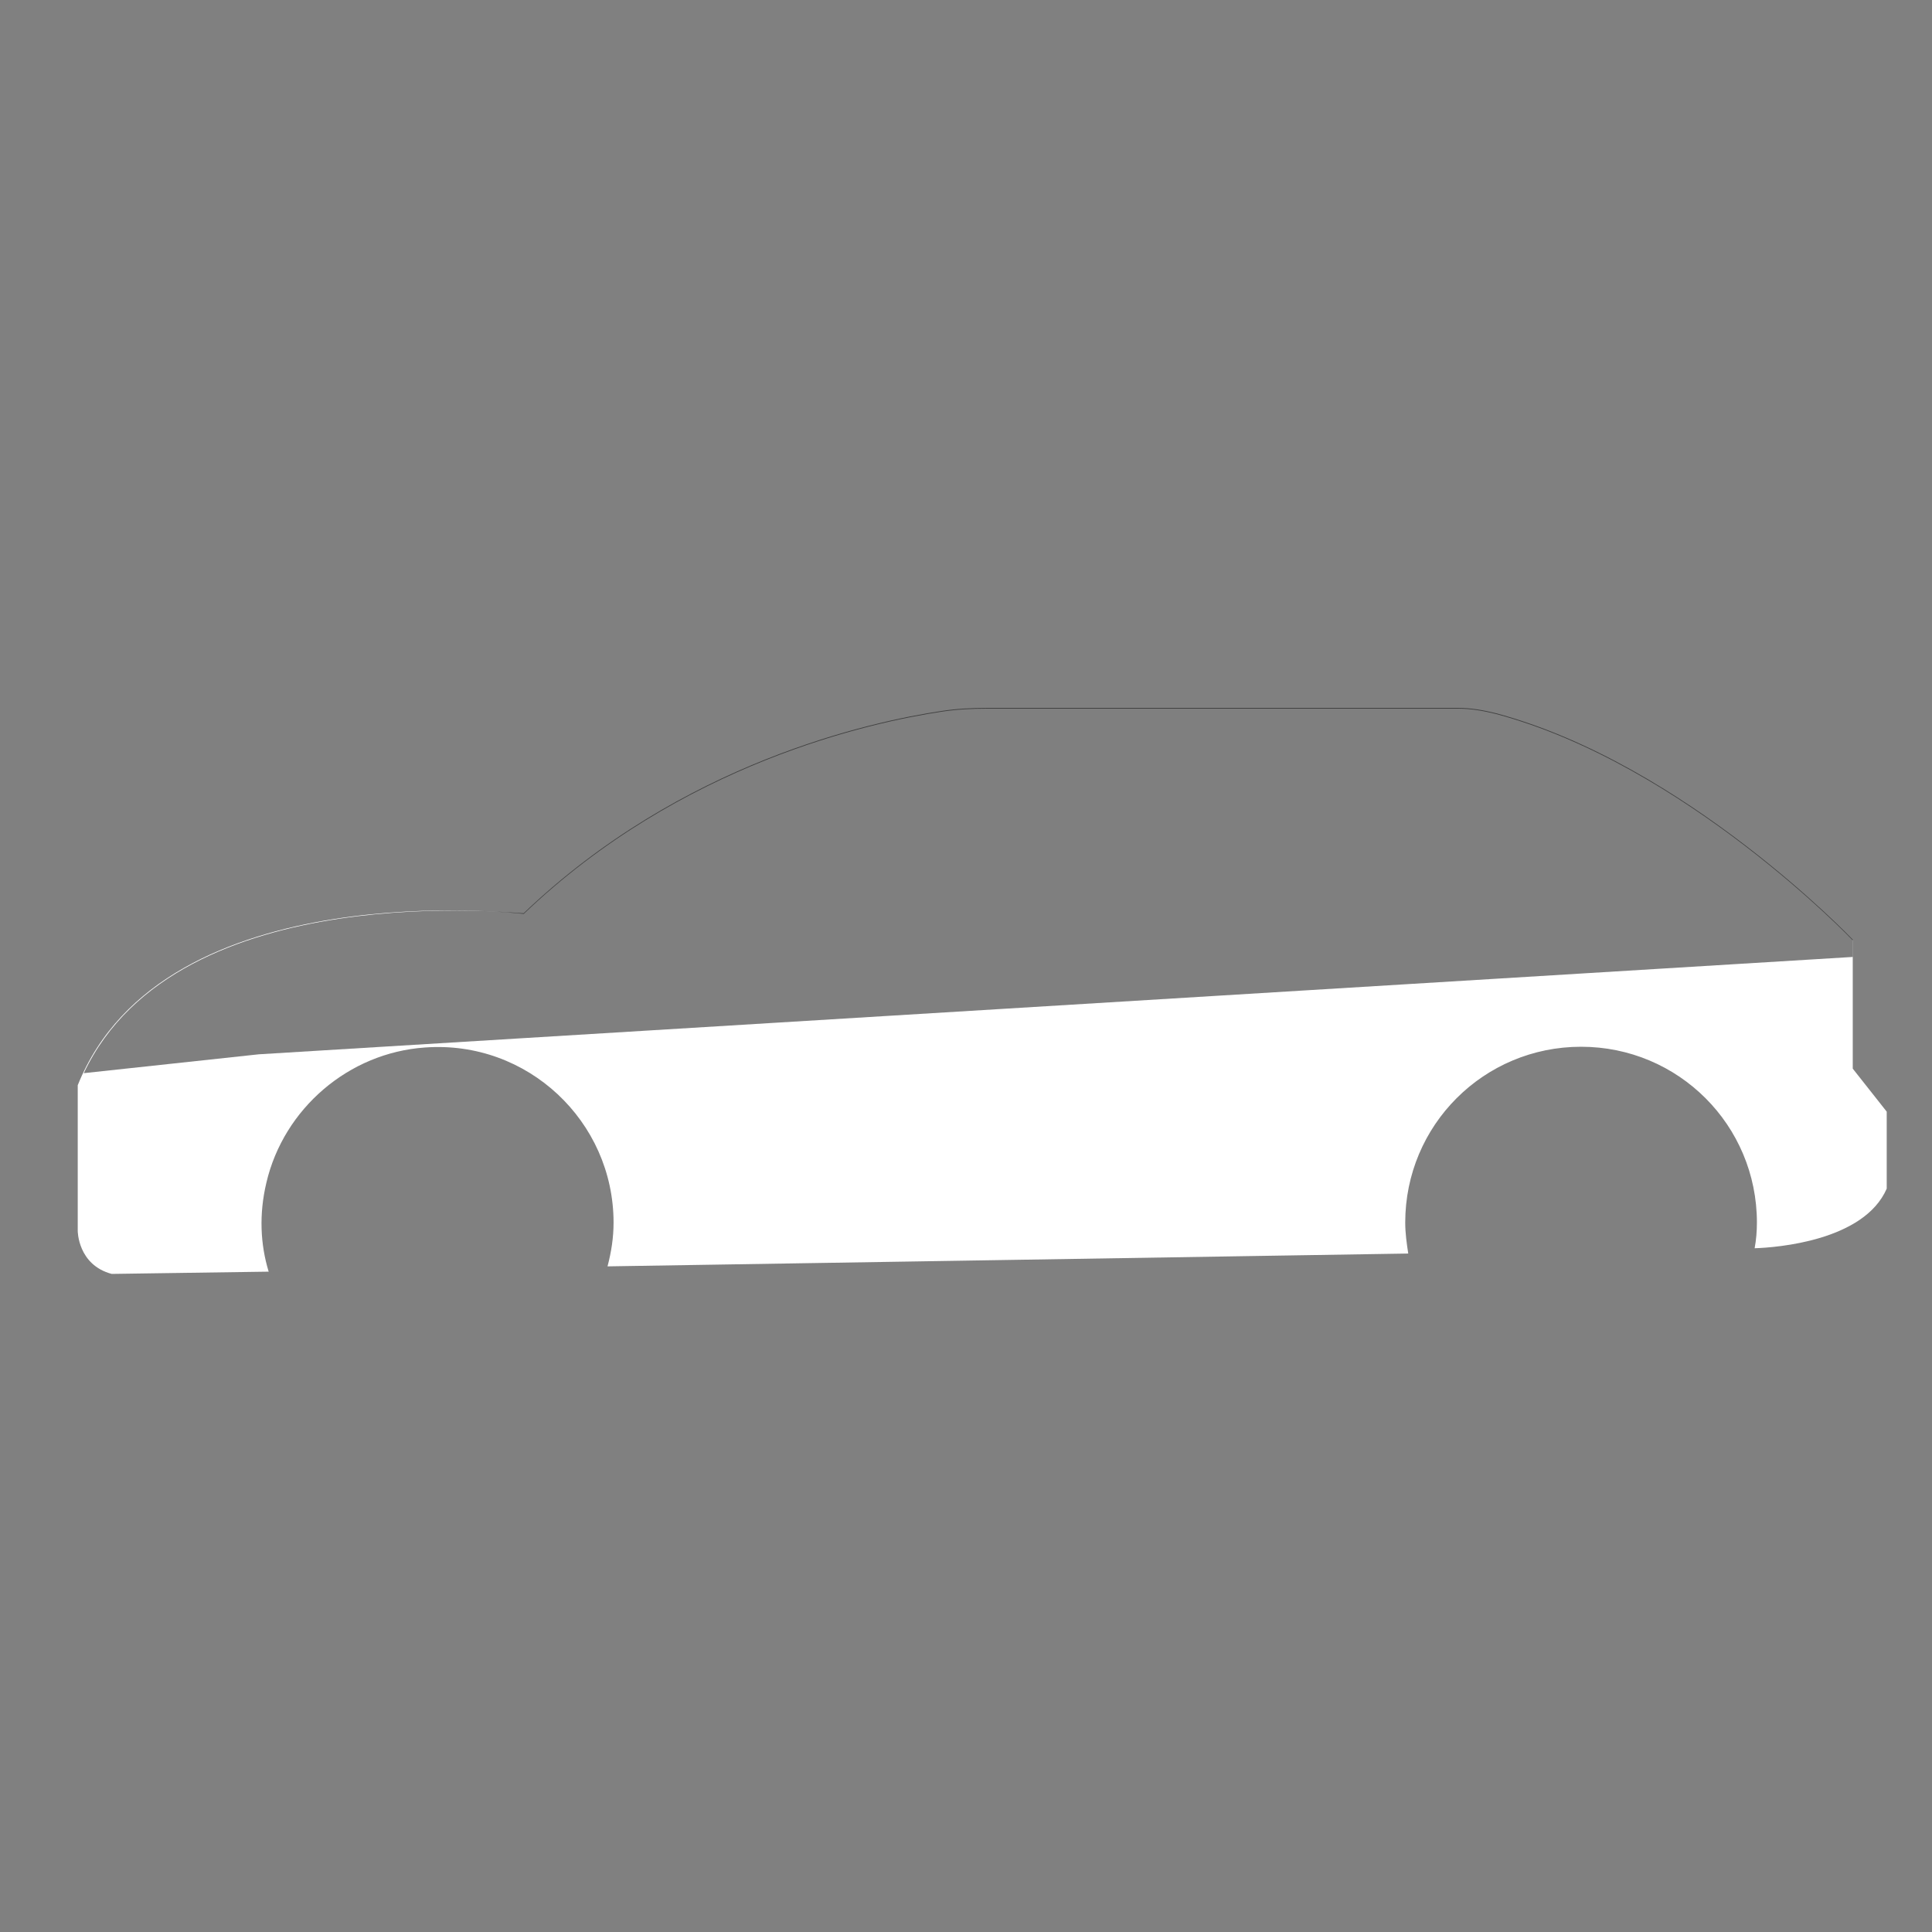 <?xml version="1.0" encoding="utf-8"?>
<!-- Generator: Adobe Illustrator 22.1.0, SVG Export Plug-In . SVG Version: 6.00 Build 0)  -->
<svg version="1.1" id="Layer_1" xmlns="http://www.w3.org/2000/svg" xmlns:xlink="http://www.w3.org/1999/xlink" x="0px" y="0px"
	 viewBox="0 0 256 256" style="enable-background:new 0 0 256 256;" xml:space="preserve">
<rect x="0" y="0" width="256" height="256" fill="#808080" stroke="none"/>
<g>
	<path style="fill:#FFFFFF;" d="M245.5,141.6v-17c0,0-22.2-23.3-47.3-30c-1.6-0.4-3.3-0.7-5-0.7h-62.4c-2,0-4,0.1-6,0.4
		c-9.3,1.4-34.5,6.8-55.4,26.8c0,0-47.7-5.7-59.1,22.7v19.3c0,0,0,4.5,4.5,5.7l20.8-0.3c-1.1-3.6-1.3-7.6-0.3-11.8
		c2.3-9.8,10.9-17.2,21-17.9c13.6-1,25,9.8,25,23.2c0,2-0.3,3.9-0.8,5.8l106.1-1.7c-0.2-1.3-0.4-2.7-0.4-4.1
		c0-12.9,10.4-23.3,23.3-23.3c12.9,0,23.3,10.4,23.3,23.3c0,1.2-0.1,2.3-0.3,3.4c3-0.1,14.5-1,17.5-7.9v-10.2L245.5,141.6z"/>
	<path style="opacity:0.5;" d="M11.1,142.2l23.2-2.5l211.2-12.9v-2.3c0,0-22.2-23.3-47.3-30c-1.6-0.4-3.3-0.7-5-0.7h-62.4
		c-2,0-4,0.1-6,0.4c-9.3,1.4-34.5,6.8-55.4,26.8C69.4,121.2,23.6,115.7,11.1,142.2z"/>
</g>
<g style="opacity:0;">
	<circle cx="58" cy="162.1" r="19.3"/>
	<path style="fill:#FFFFF6;" d="M10.3,143.9h18.9c0,0,8.8-5.7,8.7-11.1c-0.1-5.4-19.7,1.9-23.8,4.4
		C12.4,139.4,11.2,141.7,10.3,143.9z"/>
	<path style="fill:#494747;" d="M106.9,98.8c0,0,9.1-0.5,4.1,2.7s-29.3,19.3-29.3,19.3l-12.4,0.4C69.4,121.2,86.2,104.6,106.9,98.8z
		"/>
	<path style="fill:#494747;" d="M148.1,99.5c0,0-0.6,18.3-4.1,20.4l-54.4,1.3c0,0,18.9-16.3,37.1-20.2
		C144.8,97.2,148.1,99.5,148.1,99.5z"/>
	<path style="fill:#494747;" d="M154.9,98.8v20h52.7c0,0-7.1-18-24.3-20H154.9z"/>
	<path style="fill:#494747;" d="M213.5,100.6c0,0-4.3,2.2-2.6,4.4c1.7,2.1,16.2,12.9,16.2,12.9h11.3
		C238.4,117.9,220.3,102.5,213.5,100.6z"/>
	<path style="fill:#BC0C27;" d="M245.5,126.9l-13.1,0.7c0,0,1.7,10.1,13.1,14.1V126.9z"/>
	<rect x="244.8" y="148.9" style="fill:#BC0C27;" width="5.5" height="4.7"/>
	<path style="fill:#423D3E;" d="M10.3,155.3h9.5c0,0,4.5,5.8,4.3,8.8H10.3V155.3z"/>
	<circle style="fill:#BFC7C9;" cx="58" cy="162.1" r="13"/>
	<circle cx="209.1" cy="162.1" r="19.3"/>
	<circle style="fill:#BFC7C9;" cx="209.1" cy="162.1" r="13"/>
</g>
</svg>
